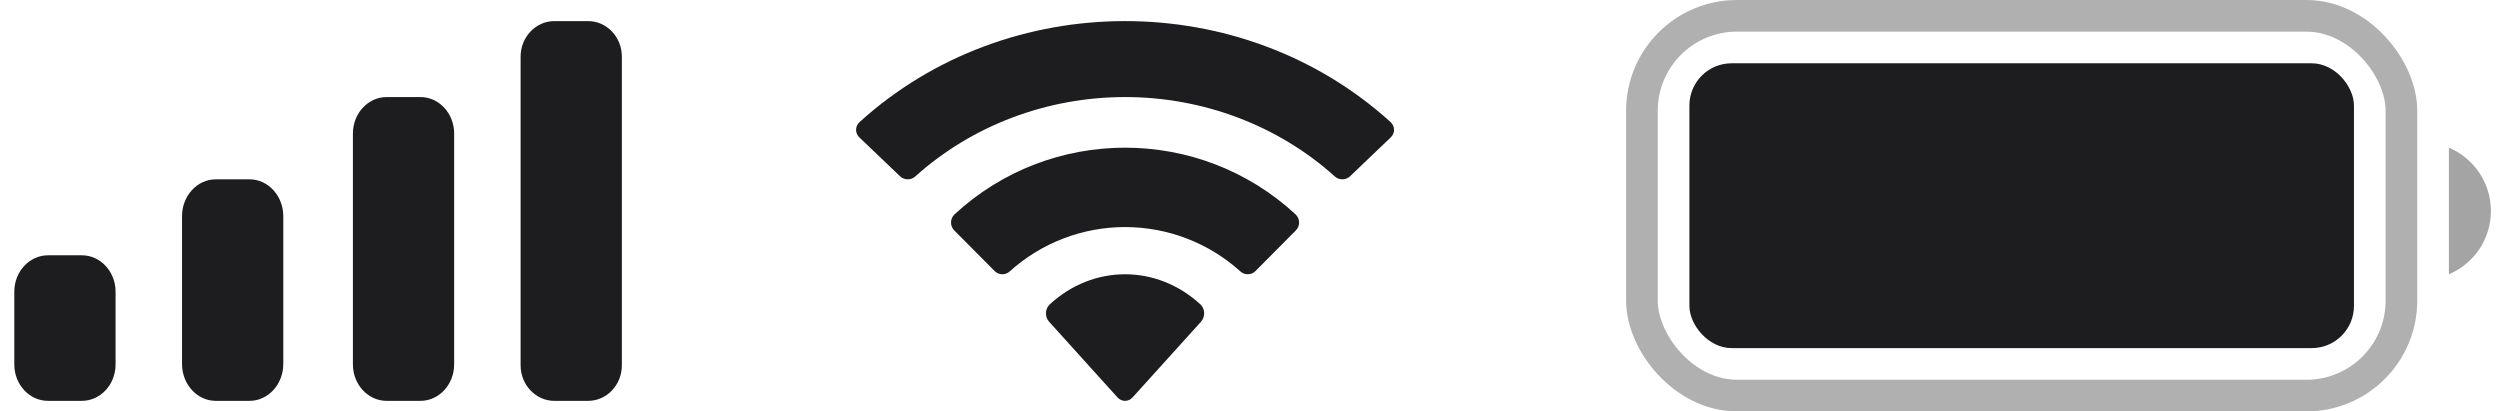 <svg width="79" height="13" viewBox="0 0 79 13" fill="none" xmlns="http://www.w3.org/2000/svg">
<rect opacity="0.35" x="51.885" y="0.5" width="24" height="12" rx="3" stroke="#1D1D1F"/>
<path opacity="0.4" d="M77.385 4.667V8.667C78.19 8.328 78.713 7.54 78.713 6.667C78.713 5.794 78.19 5.006 77.385 4.667Z" fill="#1D1D1F"/>
<rect x="53.385" y="2" width="21" height="9" rx="1.333" fill="#1D1D1F"/>
<path fill-rule="evenodd" clip-rule="evenodd" d="M35.552 3.067C38.019 3.067 40.391 3.965 42.178 5.574C42.313 5.699 42.528 5.697 42.661 5.571L43.948 4.341C44.015 4.277 44.052 4.19 44.052 4.1C44.051 4.01 44.013 3.924 43.945 3.86C39.253 -0.398 31.851 -0.398 27.159 3.86C27.091 3.924 27.052 4.01 27.052 4.1C27.051 4.19 27.088 4.277 27.155 4.341L28.443 5.571C28.575 5.697 28.79 5.699 28.925 5.574C30.713 3.965 33.085 3.067 35.552 3.067ZM35.55 7.175C36.896 7.175 38.194 7.673 39.192 8.573C39.327 8.7 39.54 8.698 39.671 8.567L40.948 7.282C41.015 7.215 41.053 7.124 41.052 7.029C41.051 6.934 41.011 6.843 40.943 6.777C37.904 3.963 33.199 3.963 30.16 6.777C30.092 6.843 30.053 6.934 30.052 7.029C30.051 7.124 30.088 7.215 30.156 7.282L31.432 8.567C31.563 8.698 31.776 8.7 31.911 8.573C32.908 7.674 34.205 7.176 35.55 7.175ZM38.052 9.894C38.053 9.997 38.017 10.096 37.95 10.168L35.791 12.557C35.728 12.627 35.642 12.667 35.552 12.667C35.462 12.667 35.375 12.627 35.312 12.557L33.153 10.168C33.086 10.096 33.05 9.997 33.052 9.894C33.054 9.792 33.094 9.695 33.164 9.626C34.542 8.347 36.561 8.347 37.94 9.626C38.009 9.695 38.05 9.792 38.052 9.894Z" fill="#1D1D1F"/>
<path fill-rule="evenodd" clip-rule="evenodd" d="M19.651 1.792C19.651 1.17 19.174 0.667 18.585 0.667H17.518C16.929 0.667 16.451 1.17 16.451 1.792V11.542C16.451 12.163 16.929 12.667 17.518 12.667H18.585C19.174 12.667 19.651 12.163 19.651 11.542V1.792ZM12.218 3.067H13.285C13.874 3.067 14.351 3.583 14.351 4.219V11.515C14.351 12.151 13.874 12.667 13.285 12.667H12.218C11.629 12.667 11.152 12.151 11.152 11.515V4.219C11.152 3.583 11.629 3.067 12.218 3.067ZM7.885 5.667H6.818C6.229 5.667 5.752 6.189 5.752 6.833V11.5C5.752 12.144 6.229 12.667 6.818 12.667H7.885C8.474 12.667 8.952 12.144 8.952 11.5V6.833C8.952 6.189 8.474 5.667 7.885 5.667ZM2.585 8.067H1.518C0.929 8.067 0.452 8.582 0.452 9.217V11.517C0.452 12.152 0.929 12.667 1.518 12.667H2.585C3.174 12.667 3.652 12.152 3.652 11.517V9.217C3.652 8.582 3.174 8.067 2.585 8.067Z" fill="#1D1D1F"/>
</svg>
